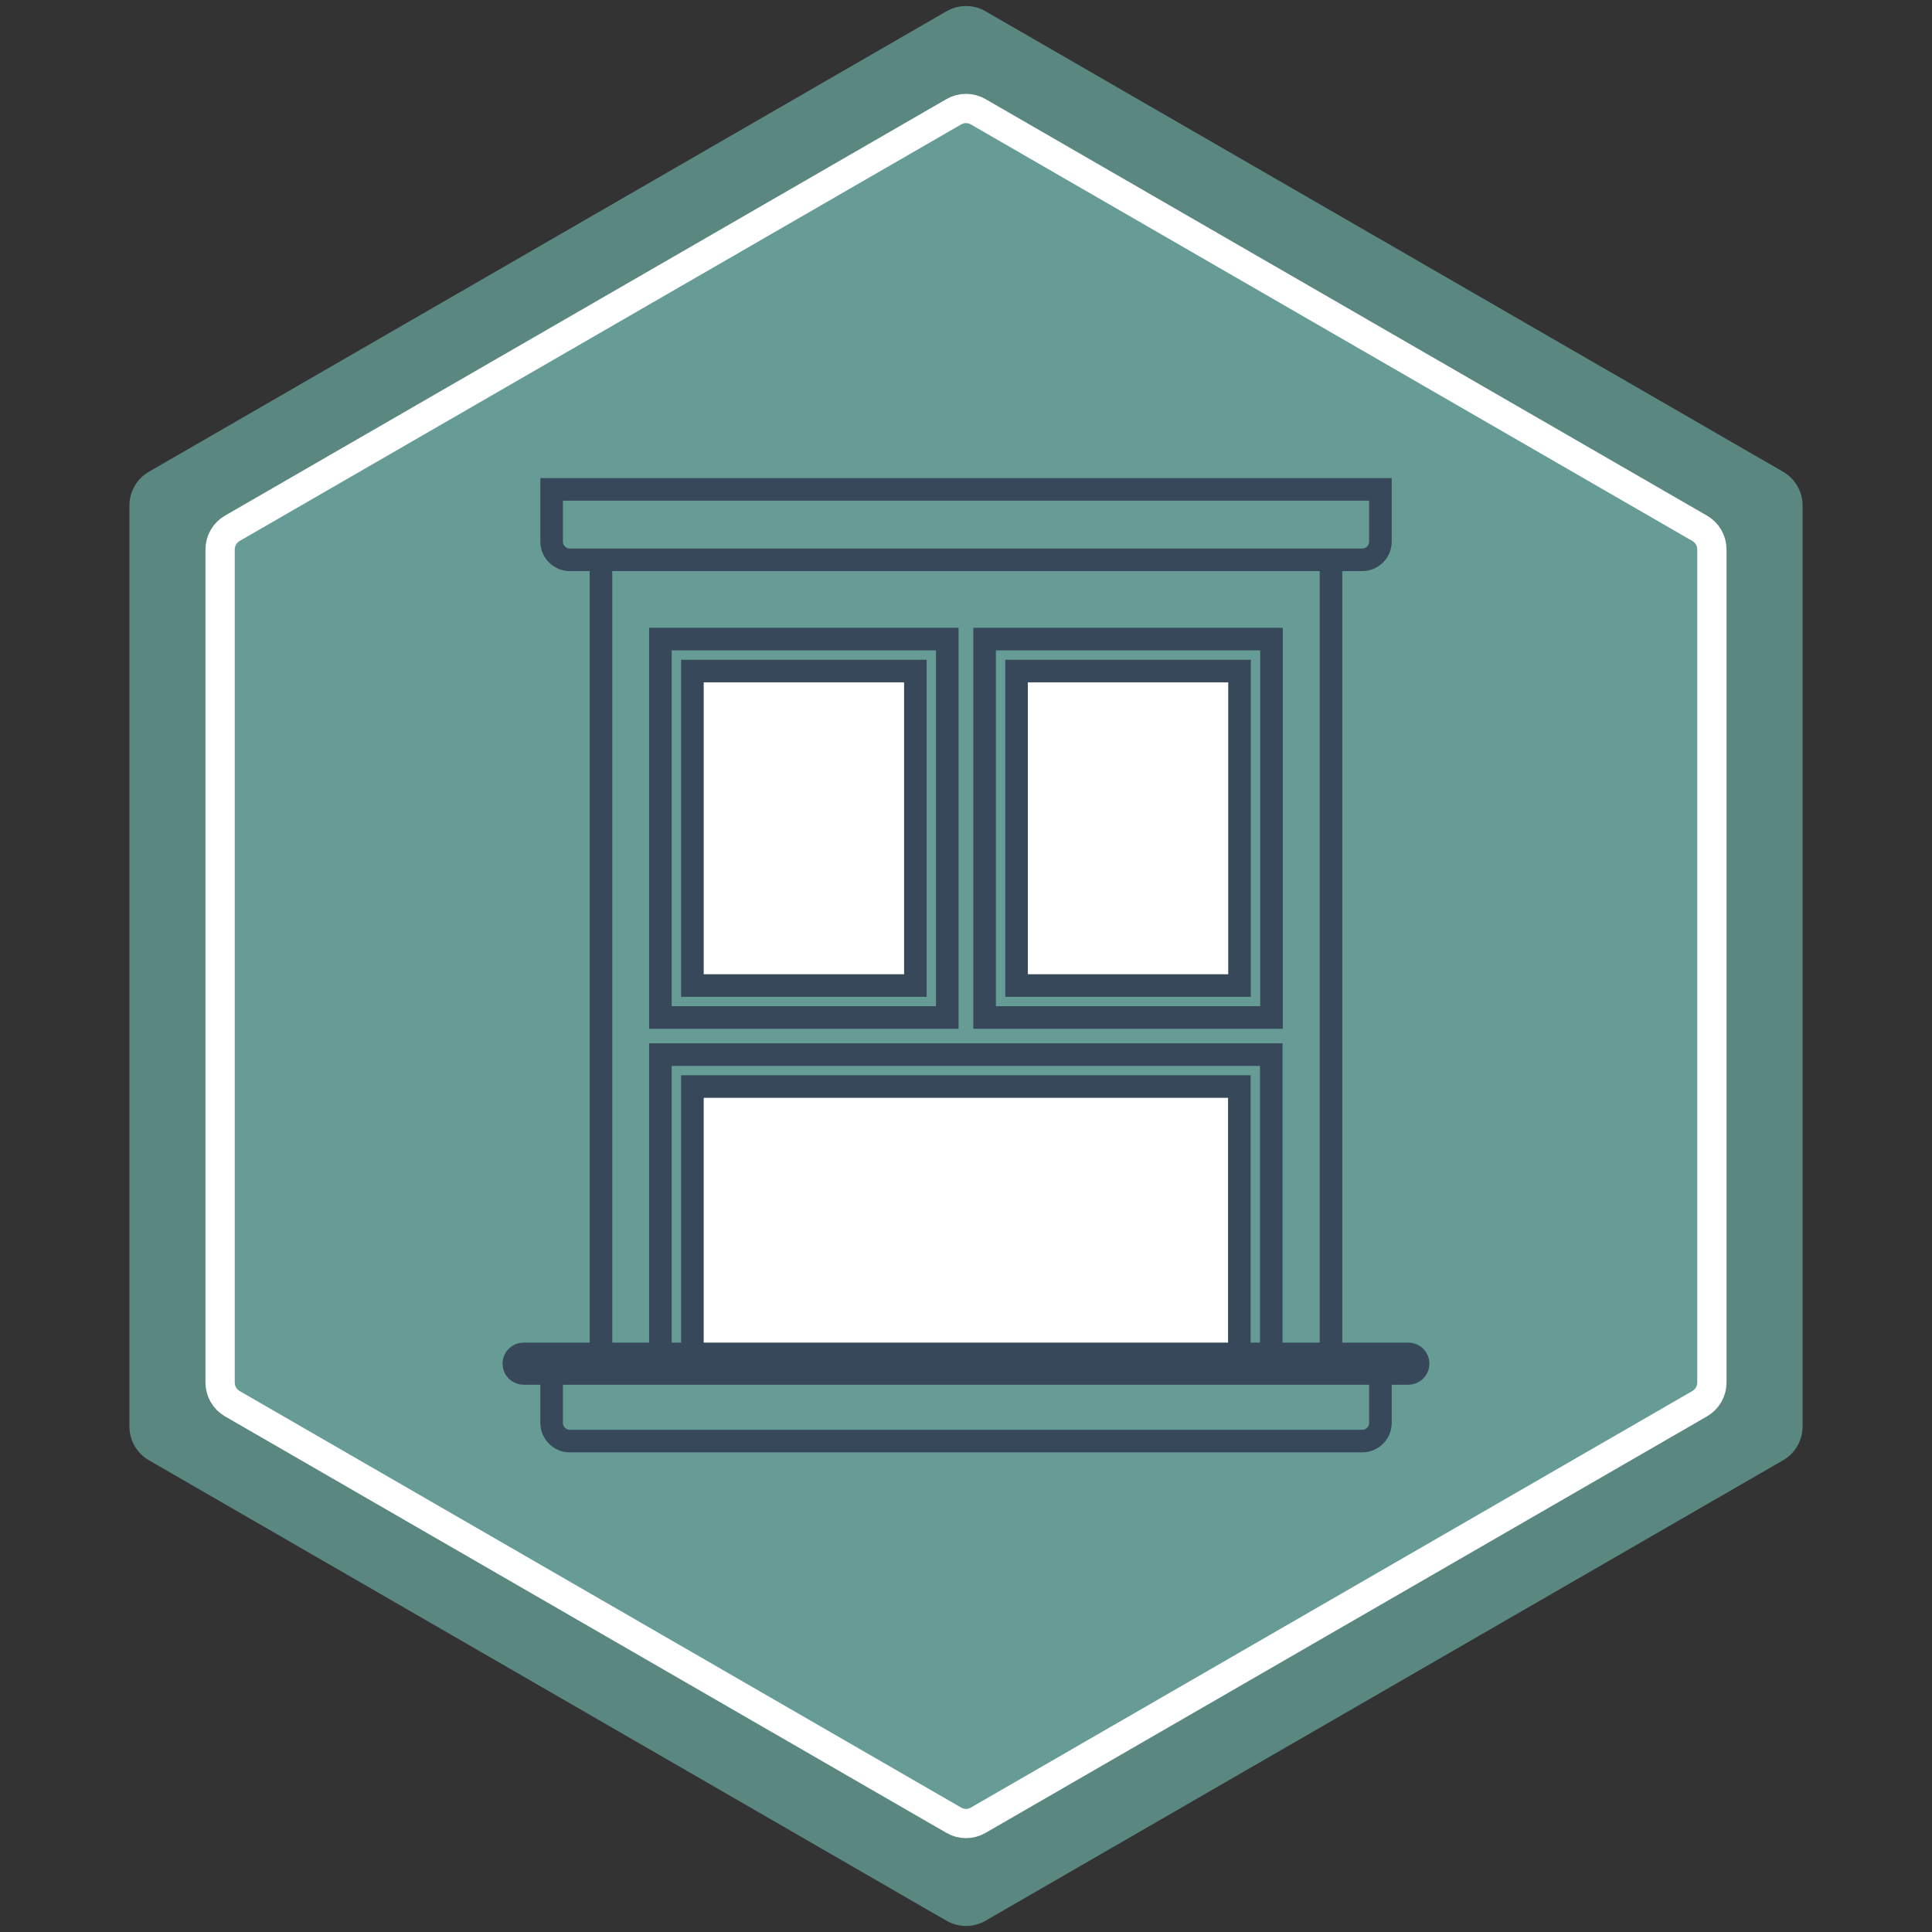 <svg width="198" height="198" viewBox="0 0 198 198" fill="none" xmlns="http://www.w3.org/2000/svg">
  <rect x="0" y="0" width="198" height="198" fill="#333333" stroke="none"/>
  <path opacity="0.8"
    d="M97 1.155C98.238 0.44 99.762 0.44 101 1.155L182.737 48.345C183.974 49.06 184.737 50.38 184.737 51.809V146.191C184.737 147.62 183.974 148.94 182.737 149.655L101 196.845C99.762 197.56 98.238 197.56 97 196.845L15.264 149.655C14.026 148.94 13.264 147.62 13.264 146.191V51.809C13.264 50.38 14.026 49.06 15.264 48.345L97 1.155Z"
    fill="#669C95" />
  <path
    d="M97.75 11.454C98.523 11.007 99.477 11.007 100.25 11.454L174.192 54.144C174.966 54.591 175.442 55.416 175.442 56.309V141.691C175.442 142.584 174.966 143.409 174.192 143.856L100.25 186.546C99.477 186.993 98.523 186.993 97.75 186.546L23.808 143.856C23.034 143.409 22.558 142.584 22.558 141.691V56.309C22.558 55.416 23.034 54.591 23.808 54.144L97.75 11.454Z"
    fill="#669C95" stroke="white" stroke-width="3" />
  <rect x="61.591" y="52.245" width="74.814" height="93.277" stroke="#364859" stroke-width="2.313" />
  <path d="M67.68 104.278V65.497H97.081V104.278H67.68Z" stroke="#364859" stroke-width="2.313" />
  <path d="M70.962 101.002V68.772H93.812V101.002H70.962Z" fill="white" stroke="#364859" stroke-width="2.313" />
  <path d="M67.68 146.864V108.083H130.285V146.864H67.68Z" stroke="#364859" stroke-width="2.313" />
  <path d="M70.96 143.584V111.354H127.013V143.584H70.96Z" fill="white" stroke="#364859" stroke-width="2.313" />
  <path d="M100.907 104.278V65.497H130.308V104.278H100.907Z" stroke="#364859" stroke-width="2.313" />
  <path d="M104.182 101.002V68.772H127.032V101.002H104.182Z" fill="white" stroke="#364859" stroke-width="2.313" />
  <path
    d="M56.533 50.157H141.472V55.503C141.472 56.535 140.635 57.373 139.602 57.373H58.403C57.37 57.373 56.533 56.535 56.533 55.503V50.157Z"
    fill="#669C95" stroke="#364859" stroke-width="2.313" />
  <path
    d="M56.533 140.473H141.472V145.819C141.472 146.852 140.635 147.689 139.602 147.689H58.403C57.37 147.689 56.533 146.852 56.533 145.819V140.473Z"
    fill="#669C95" stroke="#364859" stroke-width="2.313" />
  <path
    d="M52.657 139.755C52.657 139.201 53.105 138.752 53.659 138.752H144.336C144.89 138.752 145.338 139.201 145.338 139.755C145.338 140.308 144.89 140.757 144.336 140.757H53.659C53.105 140.757 52.657 140.308 52.657 139.755Z"
    fill="#669C95" stroke="#364859" stroke-width="2.313" />
</svg>